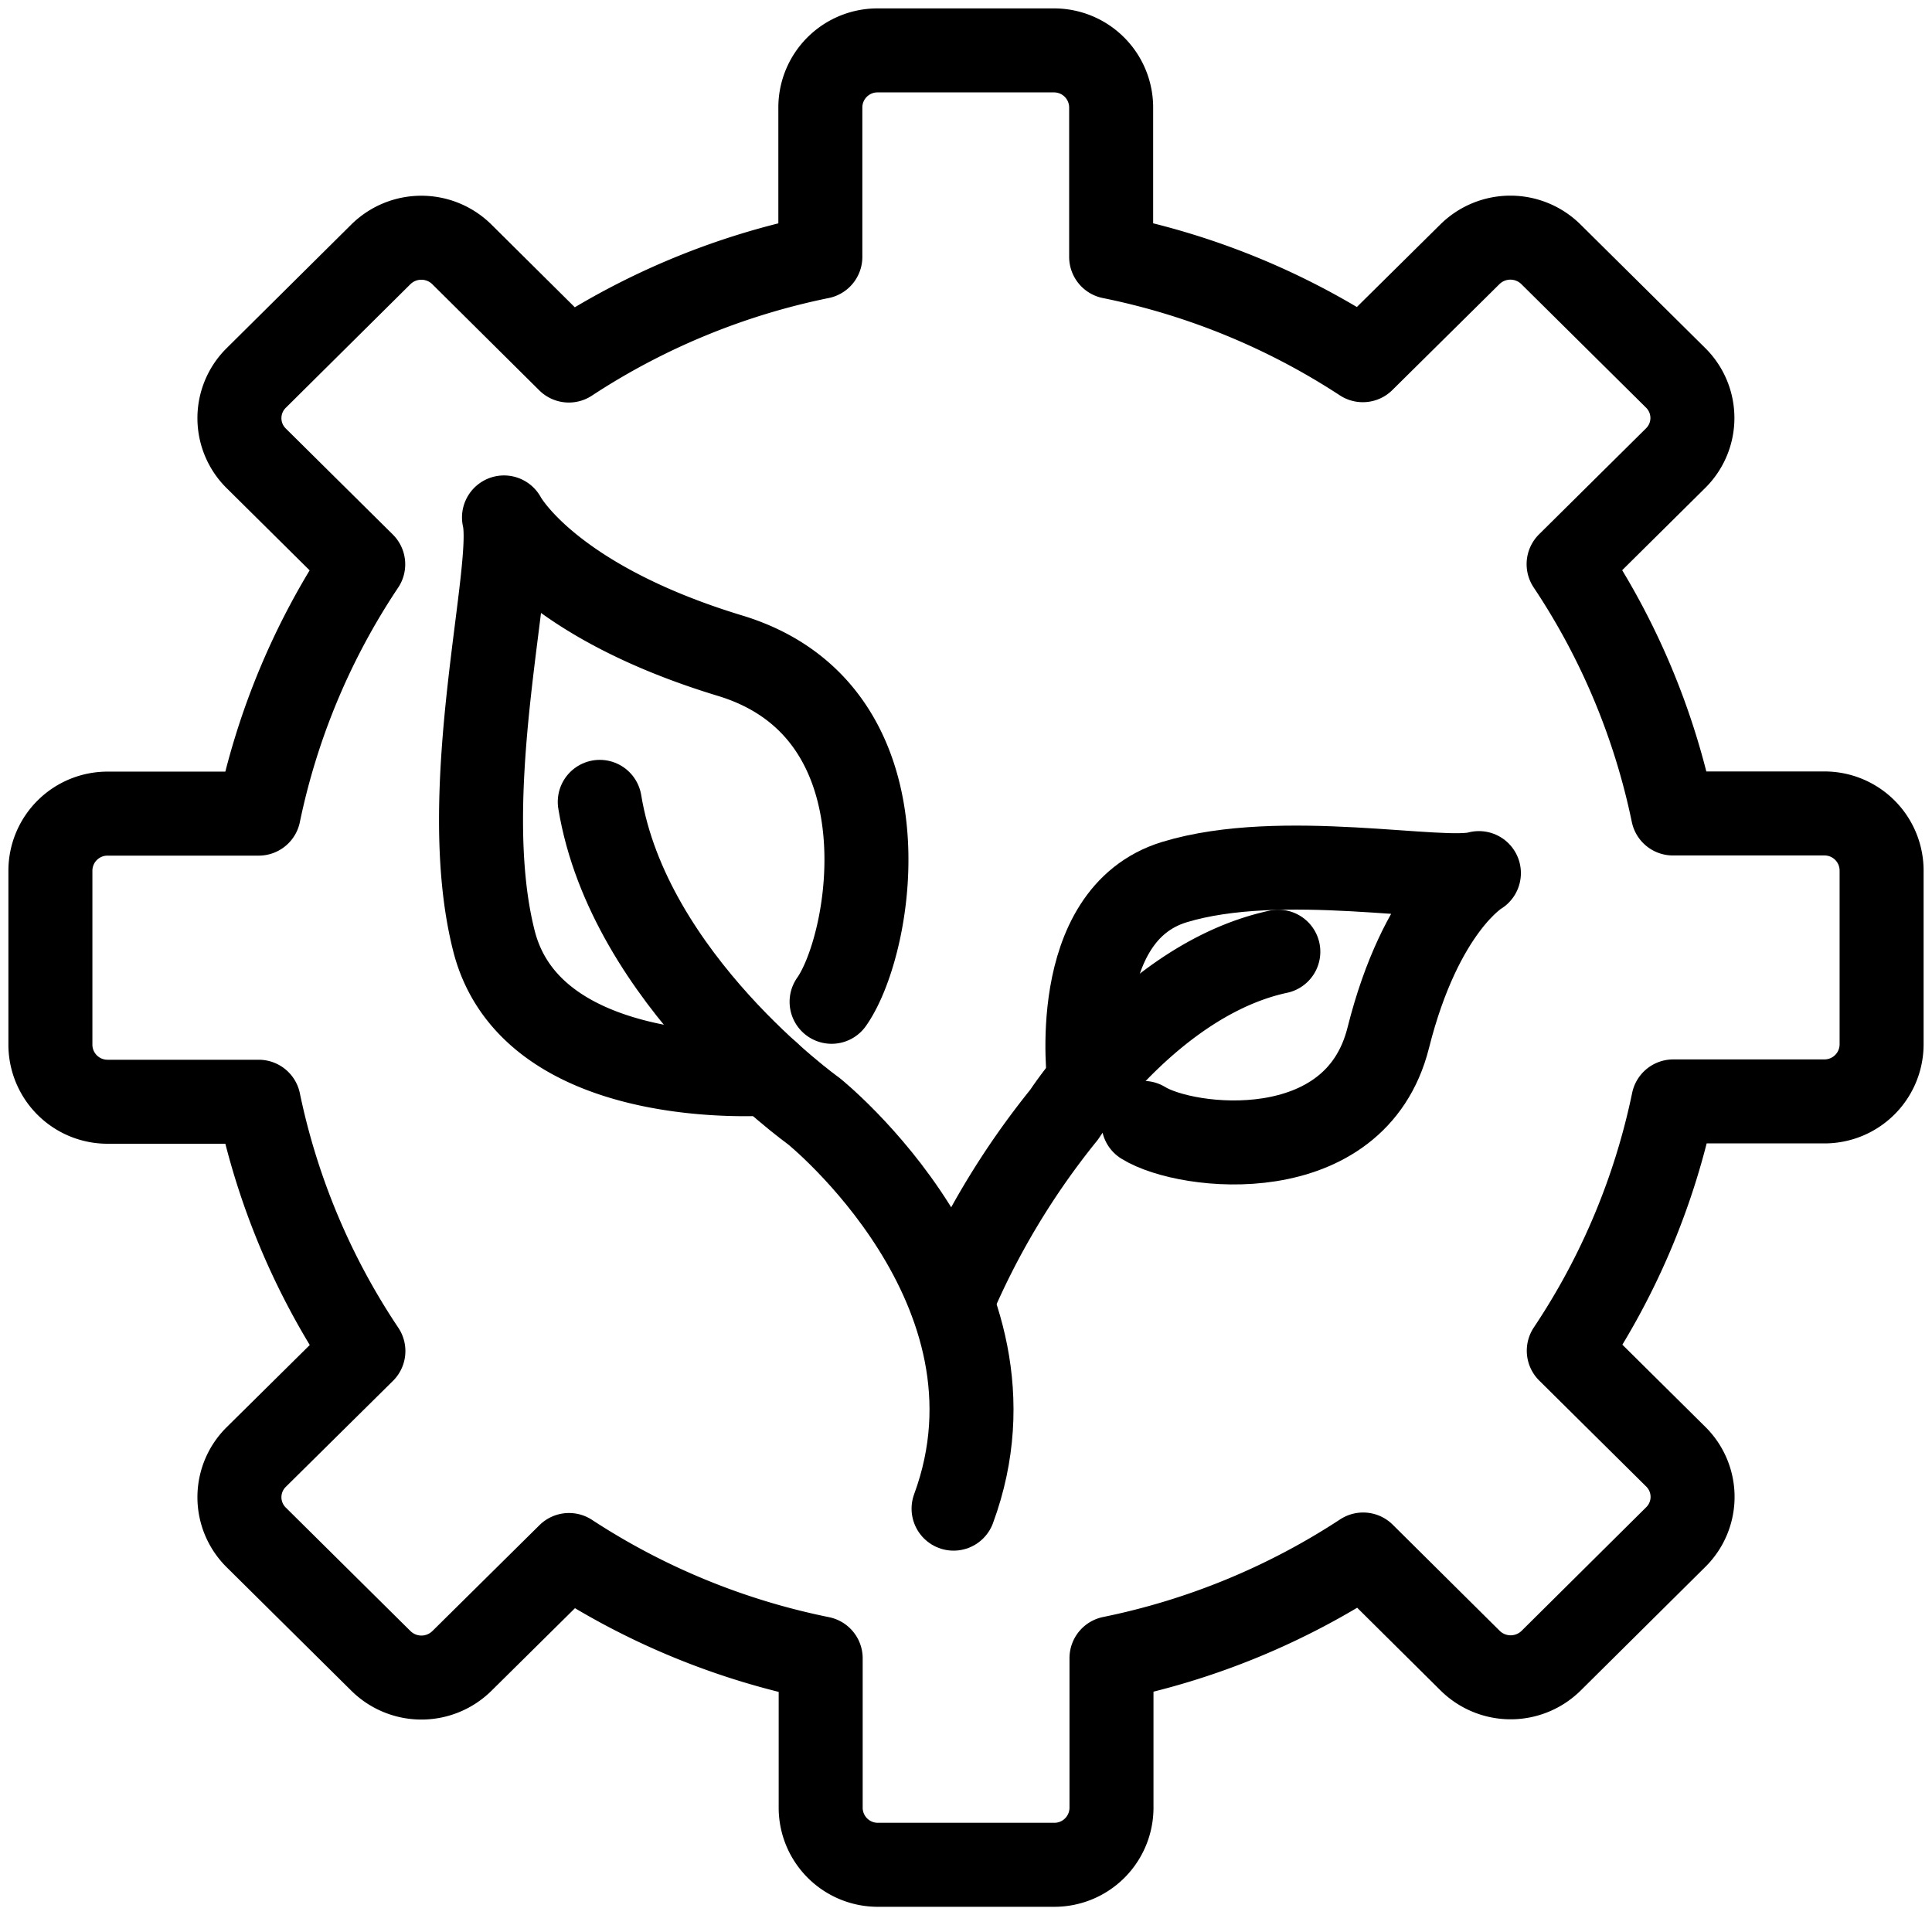 <svg xmlns="http://www.w3.org/2000/svg" fill="none" viewBox="0 0 115 114">
  <path stroke="currentcolor" stroke-linecap="round" stroke-linejoin="round" stroke-width="5" d="M108.58 48.42h-9a42.15 42.15 0 0 0-6.21-14.84l6.36-6.3a3.36 3.36 0 0 0 0-4.8l-7.41-7.34a3.43 3.43 0 0 0-4.83 0l-6.37 6.3a42.9 42.9 0 0 0-14.98-6.15V6.4A3.4 3.4 0 0 0 62.73 3H52.25a3.4 3.4 0 0 0-3.42 3.38v8.91a42.87 42.87 0 0 0-14.97 6.17l-6.36-6.31a3.43 3.43 0 0 0-4.84 0l-7.4 7.34a3.36 3.36 0 0 0 0 4.8l6.36 6.3a42.08 42.08 0 0 0-6.22 14.84H6.42A3.4 3.4 0 0 0 3 51.82V62.2a3.4 3.4 0 0 0 3.42 3.38h8.98a42.06 42.06 0 0 0 6.23 14.84l-6.37 6.3a3.36 3.36 0 0 0 0 4.8l7.41 7.34a3.43 3.43 0 0 0 4.83 0l6.37-6.3a42.89 42.89 0 0 0 14.98 6.15v8.9a3.4 3.4 0 0 0 3.41 3.39h10.48a3.4 3.4 0 0 0 3.42-3.38V98.7a42.96 42.96 0 0 0 14.98-6.17l6.36 6.31a3.43 3.43 0 0 0 4.84 0l7.4-7.34a3.36 3.36 0 0 0 0-4.8l-6.36-6.3a42.08 42.08 0 0 0 6.22-14.84h8.98a3.4 3.4 0 0 0 3.42-3.39V51.8a3.4 3.4 0 0 0-3.42-3.38h0Z"/>
  <path stroke="currentcolor" stroke-linecap="round" stroke-linejoin="round" stroke-width="5" d="M35.7 47.73c1.73 10.55 12.73 18.4 12.73 18.4S61.6 76.68 56.76 89.8"/>
  <path stroke="currentcolor" stroke-linecap="round" stroke-linejoin="round" stroke-width="5" d="M45.73 63.9S31.67 64.98 29.4 56c-2.28-8.99 1.32-22.14.6-25.2 0 0 2.58 4.93 13.46 8.23 10.87 3.3 8.49 17.13 6.04 20.6m7.15 17.87a46.56 46.56 0 0 1 6.69-11.15s.53-.82 1.5-2c2.07-2.5 6.13-6.6 11.25-7.7"/>
  <path stroke="currentcolor" stroke-linecap="round" stroke-linejoin="round" stroke-width="5" d="M64.84 64.35s-1.32-9.88 5.05-11.84c6.38-1.95 15.97.09 18.14-.54 0 0-3.44 2.01-5.4 9.82-1.97 7.8-12 6.65-14.57 5.05"/>
</svg>